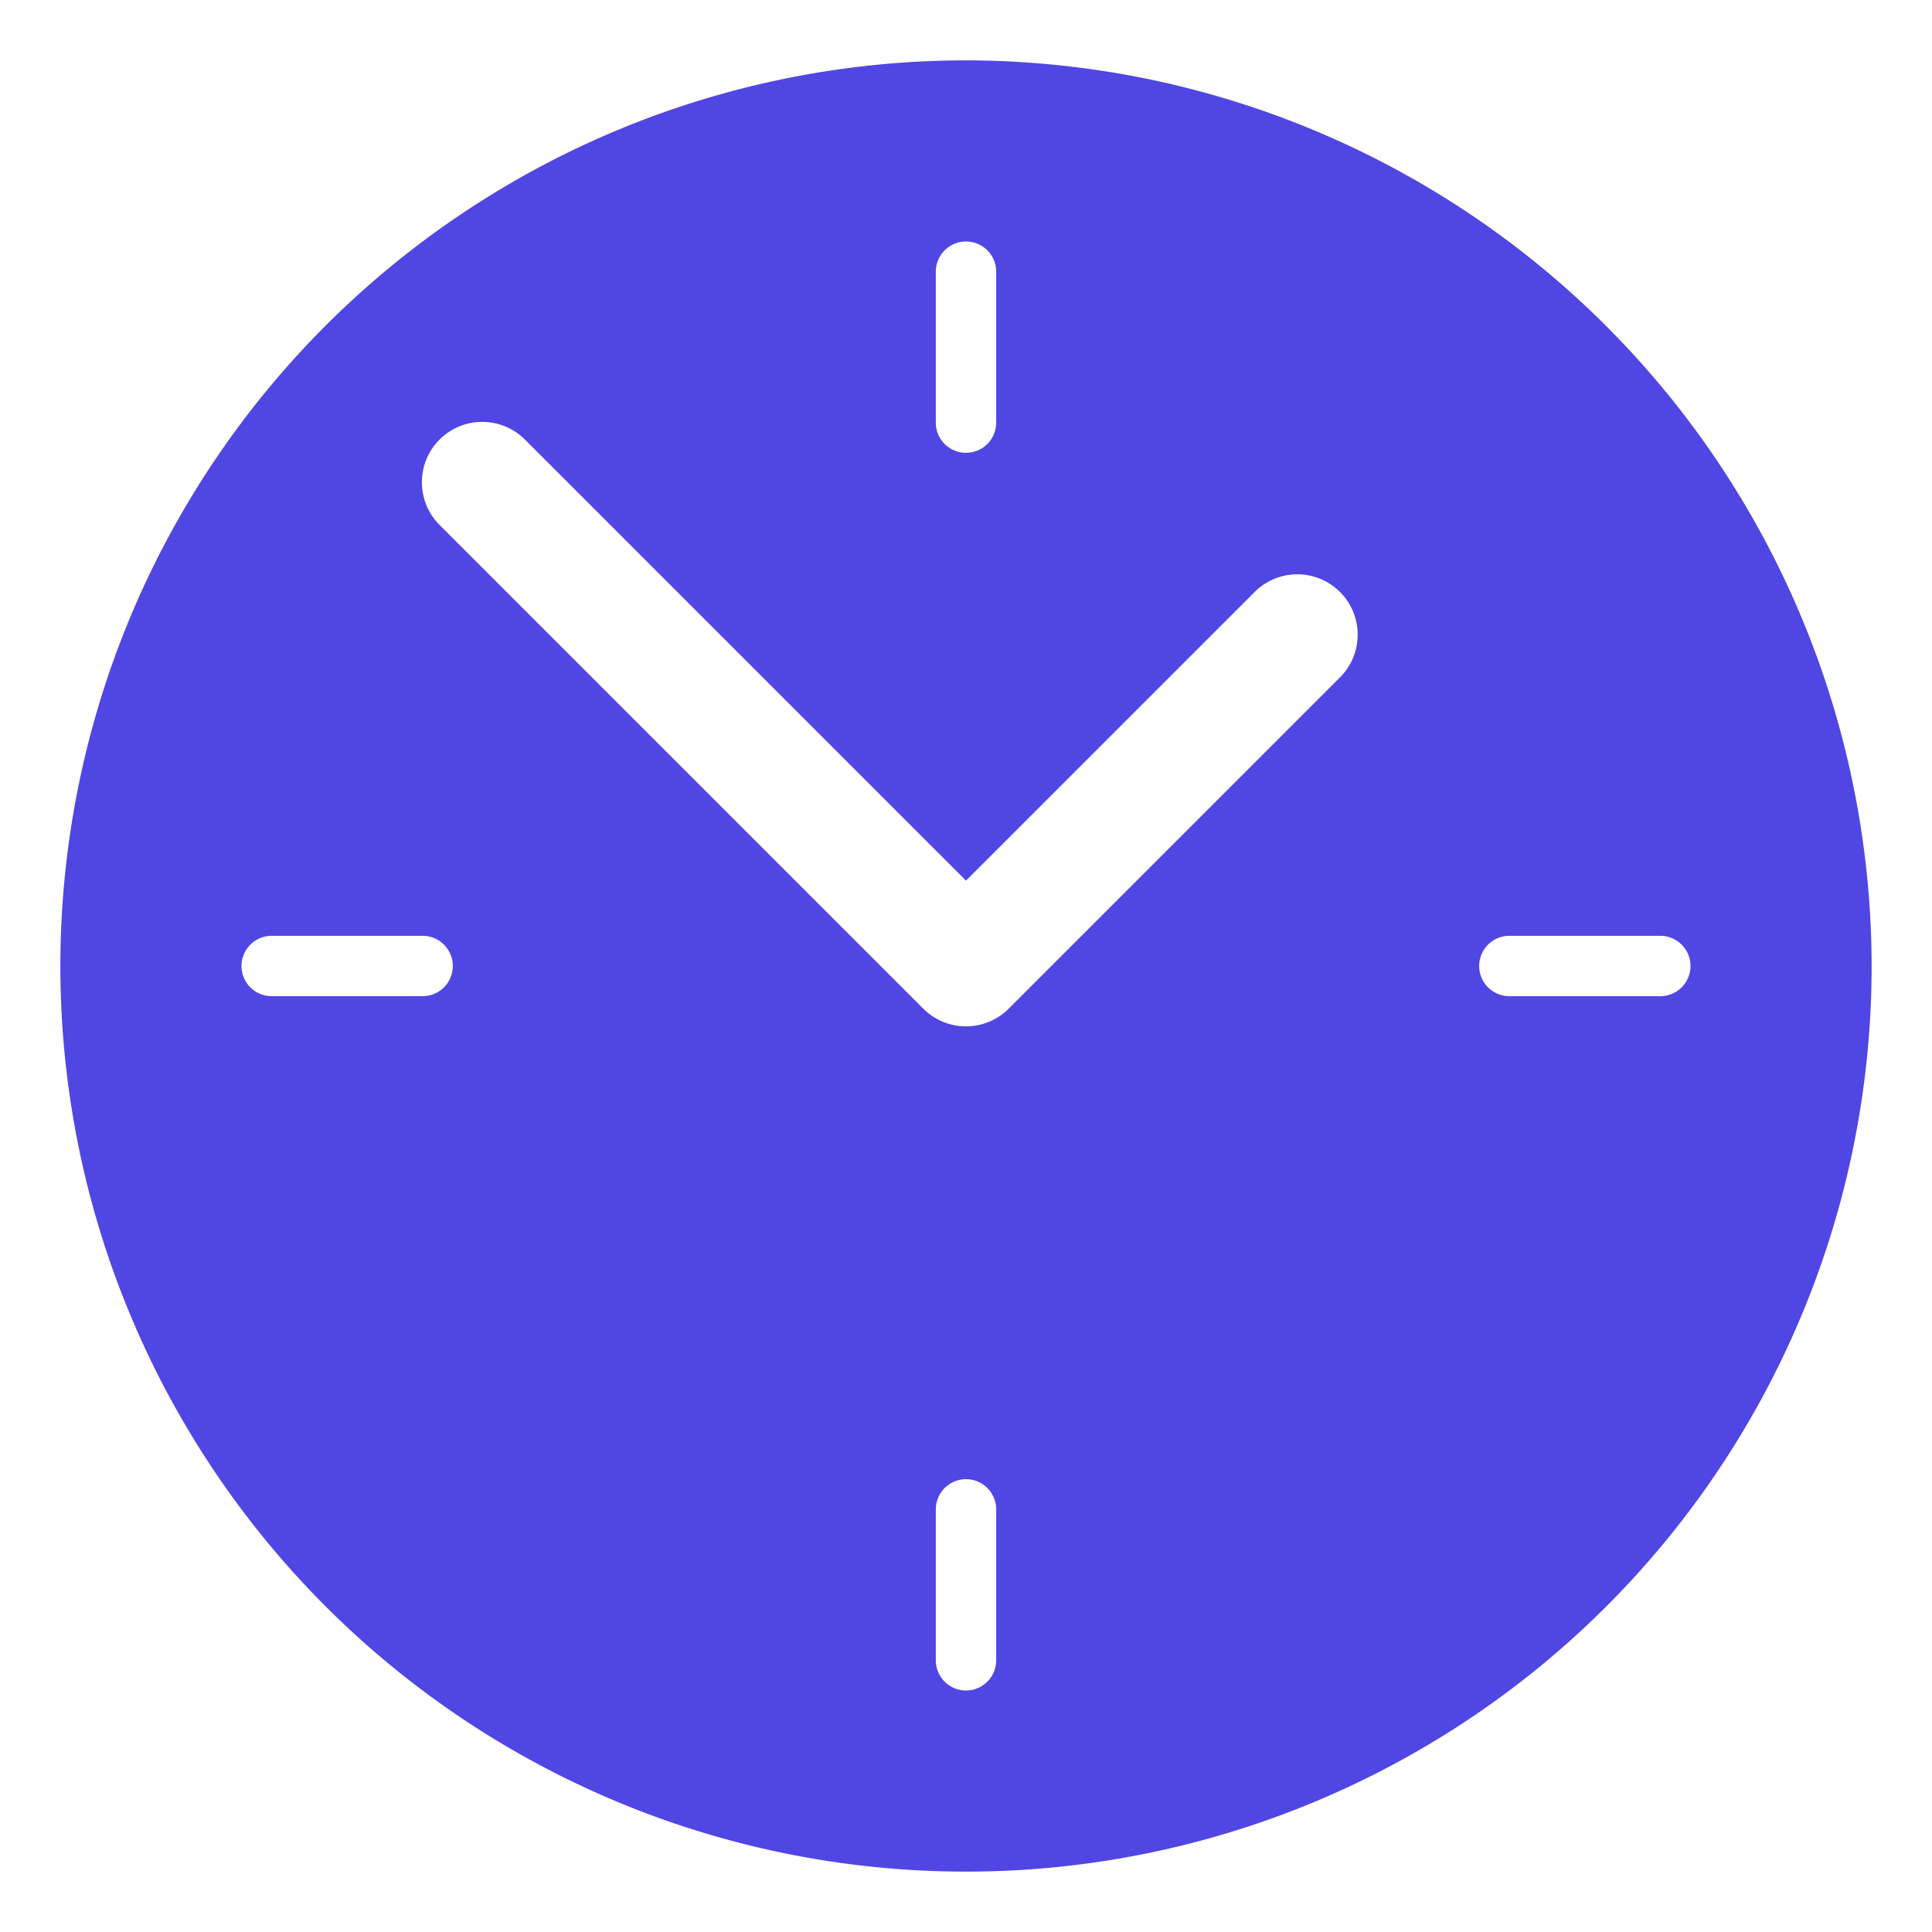 <svg xmlns="http://www.w3.org/2000/svg" height="64" width="64" viewBox="0 0 64 64"><title>time clock</title><g fill="#5046e4" class="nc-icon-wrapper"><path d="M32,2A30,30,0,1,0,62,32,30.034,30.034,0,0,0,32,2ZM31,9a1,1,0,0,1,2,0v5a1,1,0,0,1-2,0ZM14,33H9a1,1,0,0,1,0-2h5a1,1,0,0,1,0,2ZM33,55a1,1,0,0,1-2,0V50a1,1,0,0,1,2,0ZM44.414,22.414l-11,11a2,2,0,0,1-2.828,0l-16-16a2,2,0,1,1,2.828-2.828L32,29.171l9.586-9.585a2,2,0,0,1,2.828,2.828ZM55,33H50a1,1,0,0,1,0-2h5a1,1,0,0,1,0,2Z" fill="#5046e4"></path></g></svg>